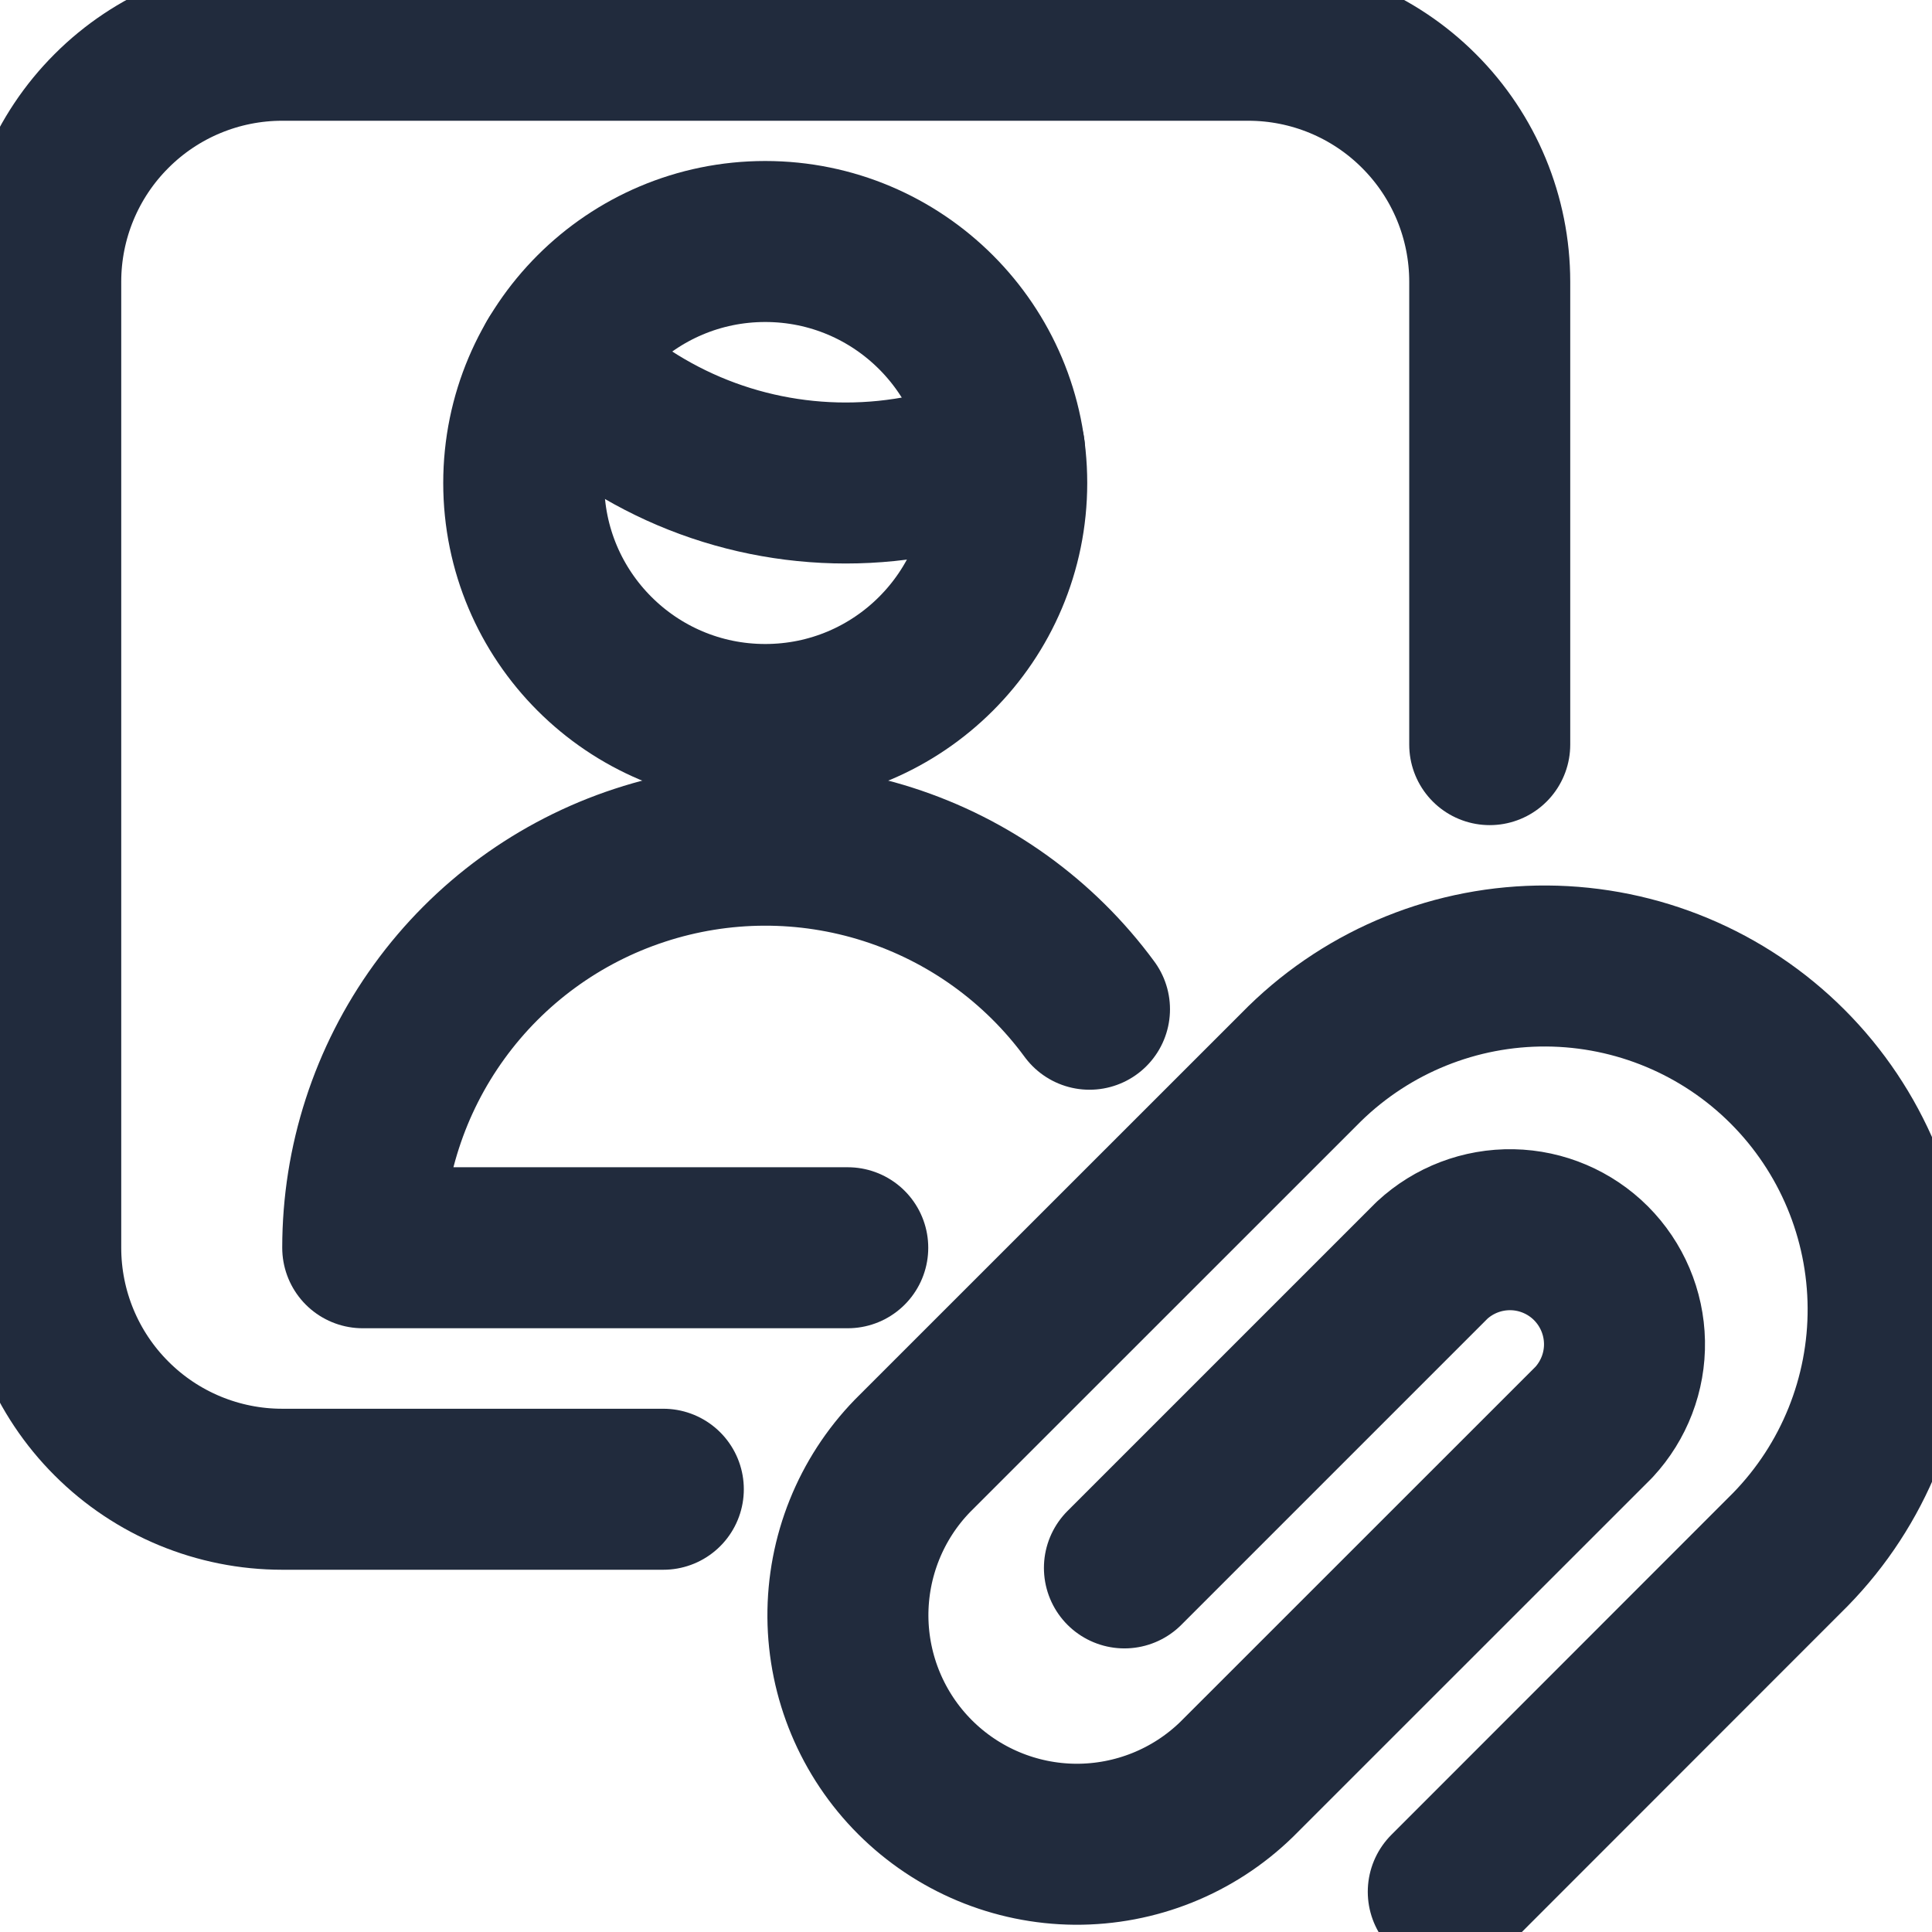 <svg width="24" height="24" viewBox="0 0 24 24" fill="none" xmlns="http://www.w3.org/2000/svg">

<path d="M8.24 18.5H3.506C2.71 18.5 1.947 18.184 1.385 17.621C0.822 17.059 0.506 16.296 0.506 15.5V3.5C0.506 2.704 0.822 1.941 1.385 1.379C1.947 0.816 2.71 0.5 3.506 0.5H15.506C16.302 0.5 17.065 0.816 17.627 1.379C18.19 1.941 18.506 2.704 18.506 3.5V9.25" stroke="#212B3D" stroke-width="2" stroke-linecap="round" stroke-linejoin="round"/>
<path d="M13.968 19.477L17.79 15.655C18.06 15.405 18.416 15.269 18.785 15.276C19.153 15.283 19.504 15.433 19.764 15.693C20.024 15.954 20.173 16.305 20.18 16.673C20.187 17.041 20.05 17.397 19.8 17.667L15.36 22.106C14.824 22.627 14.104 22.915 13.357 22.91C12.61 22.904 11.895 22.605 11.366 22.076C10.838 21.548 10.539 20.833 10.533 20.086C10.528 19.338 10.816 18.619 11.337 18.083L16.208 13.213C17.011 12.429 18.092 11.993 19.214 12C20.337 12.007 21.412 12.456 22.205 13.249C22.999 14.043 23.448 15.118 23.455 16.241C23.462 17.363 23.026 18.444 22.242 19.247L17.991 23.5" stroke="#212B3D" stroke-width="2" stroke-linecap="round" stroke-linejoin="round"/>
<path d="M13.534 12.537C12.91 11.688 12.034 11.058 11.03 10.737C10.027 10.416 8.948 10.42 7.947 10.749C6.946 11.077 6.074 11.713 5.456 12.567C4.838 13.42 4.506 14.447 4.506 15.5H10.531" stroke="#212B3D" stroke-width="2" stroke-linecap="round" stroke-linejoin="round"/>
<path d="M6.921 4.477C7.385 4.959 7.942 5.342 8.558 5.604C9.174 5.866 9.837 6 10.506 6C11.184 6 11.856 5.862 12.479 5.594" stroke="#212B3D" stroke-width="2" stroke-linecap="round" stroke-linejoin="round"/>
<path d="M9.506 9C11.163 9 12.506 7.657 12.506 6C12.506 4.343 11.163 3 9.506 3C7.849 3 6.506 4.343 6.506 6C6.506 7.657 7.849 9 9.506 9Z" stroke="#212B3D" stroke-width="2" stroke-linecap="round" stroke-linejoin="round"/>






</svg>
